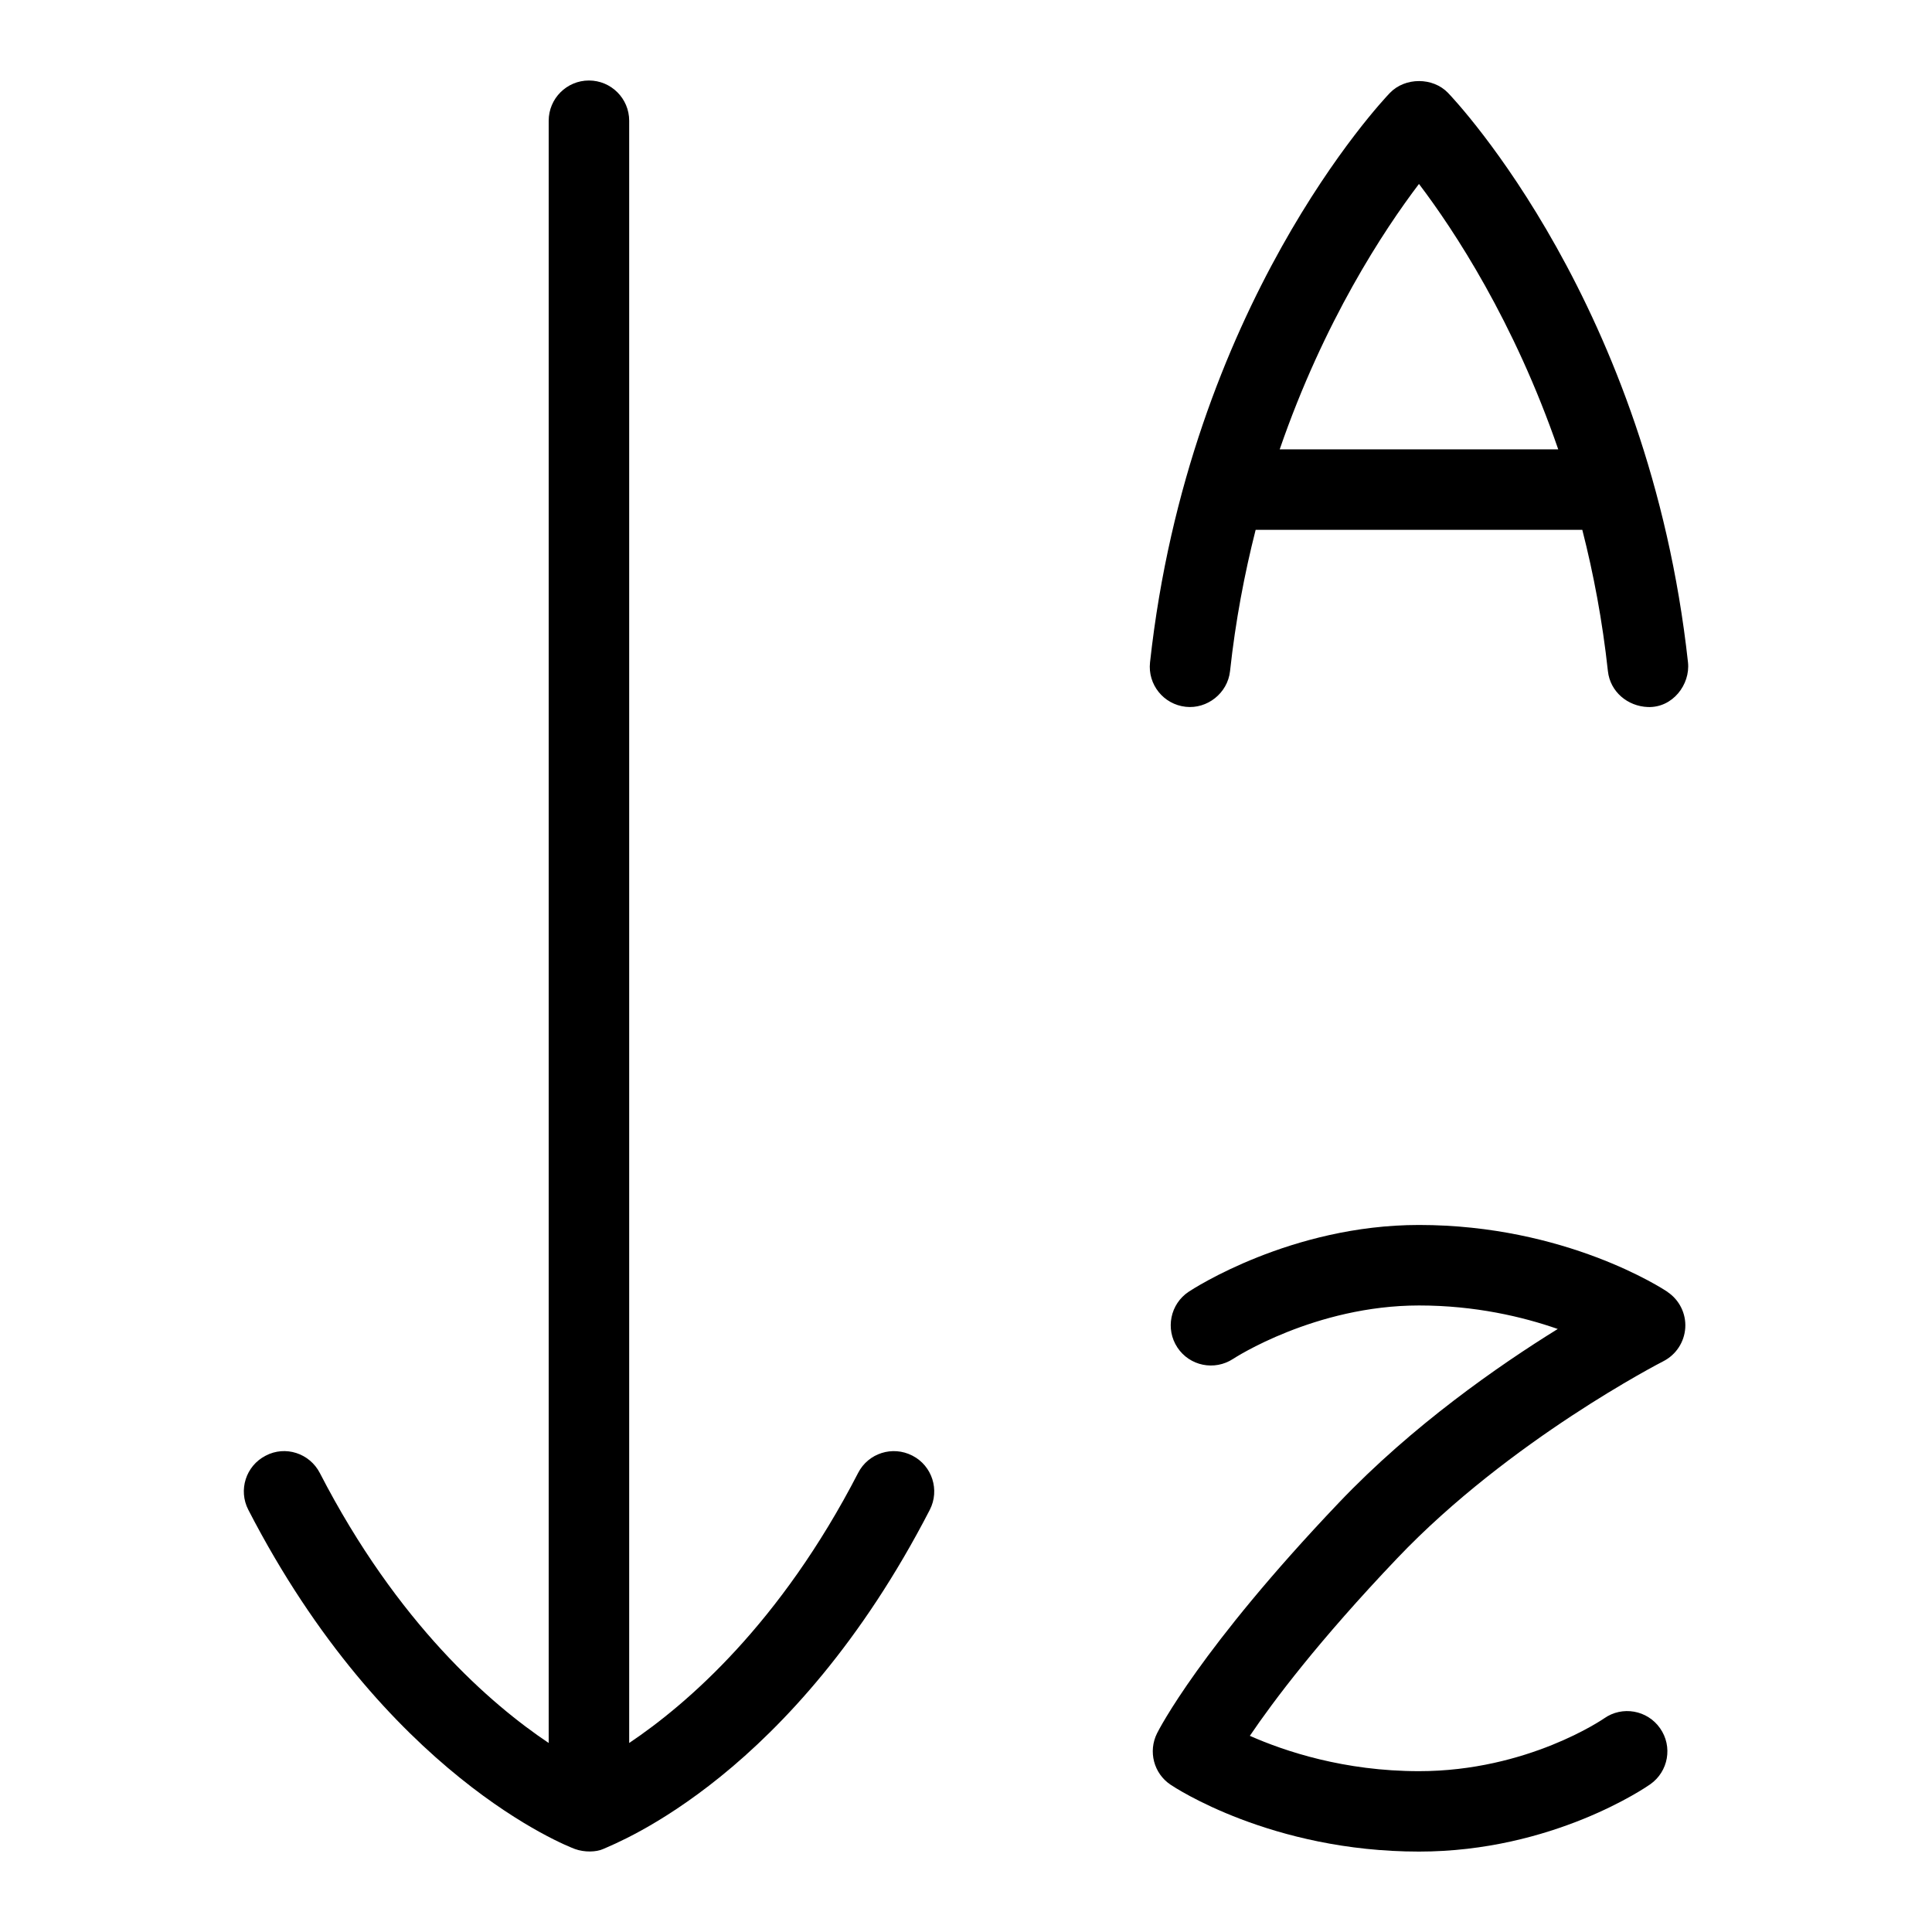 <?xml version="1.0" encoding="UTF-8"?>
<svg xmlns="http://www.w3.org/2000/svg" id="Layer_1" data-name="Layer 1" viewBox="0 0 24 24">
  <path d="M14.729,8.78c.266,.03,.521-.168,.551-.443,.068-.626,.18-1.211,.318-1.755h4.058c.139,.544,.25,1.129,.318,1.755,.028,.256,.245,.437,.497,.446,.308,.011,.527-.28,.498-.554-.485-4.43-2.879-6.969-2.981-7.075-.188-.196-.533-.196-.722,0-.102,.106-2.495,2.646-2.98,7.075-.03,.274,.168,.521,.443,.551Zm2.898-6.495c.437,.576,1.181,1.705,1.73,3.297h-3.46c.549-1.593,1.293-2.721,1.73-3.297Z"/>
  <path d="M11.333,18.082c-.245-.126-.547-.031-.673,.215-.966,1.873-2.127,2.874-2.844,3.355V1.5c0-.276-.224-.5-.5-.5s-.5,.224-.5,.5V21.652c-.718-.481-1.878-1.482-2.843-3.354-.127-.246-.429-.344-.673-.215-.246,.126-.342,.428-.215,.673,1.702,3.3,3.961,4.178,4.057,4.213,.118,.043,.265,.039,.351,0,.18-.082,2.355-.913,4.057-4.213,.126-.245,.03-.547-.215-.673Z"/>
  <path d="M20.713,16.047c-.051-.034-1.262-.83-3.086-.83-1.59,0-2.809,.795-2.86,.829-.23,.152-.293,.463-.141,.693,.152,.23,.461,.293,.693,.141,.01-.007,1.016-.663,2.309-.663,.696,0,1.288,.14,1.723,.292-.732,.453-1.807,1.2-2.719,2.158-1.724,1.811-2.238,2.823-2.259,2.865-.112,.225-.041,.498,.168,.638,.05,.034,1.253,.831,3.087,.831,1.661,0,2.824-.802,2.872-.836,.226-.159,.281-.47,.122-.696-.158-.226-.47-.282-.696-.122-.009,.006-.949,.655-2.298,.655-.93,0-1.668-.247-2.102-.439,.29-.428,.851-1.177,1.831-2.206,1.398-1.469,3.287-2.438,3.305-2.447,.159-.081,.262-.239,.273-.416s-.074-.347-.221-.445Z"/>
</svg>
